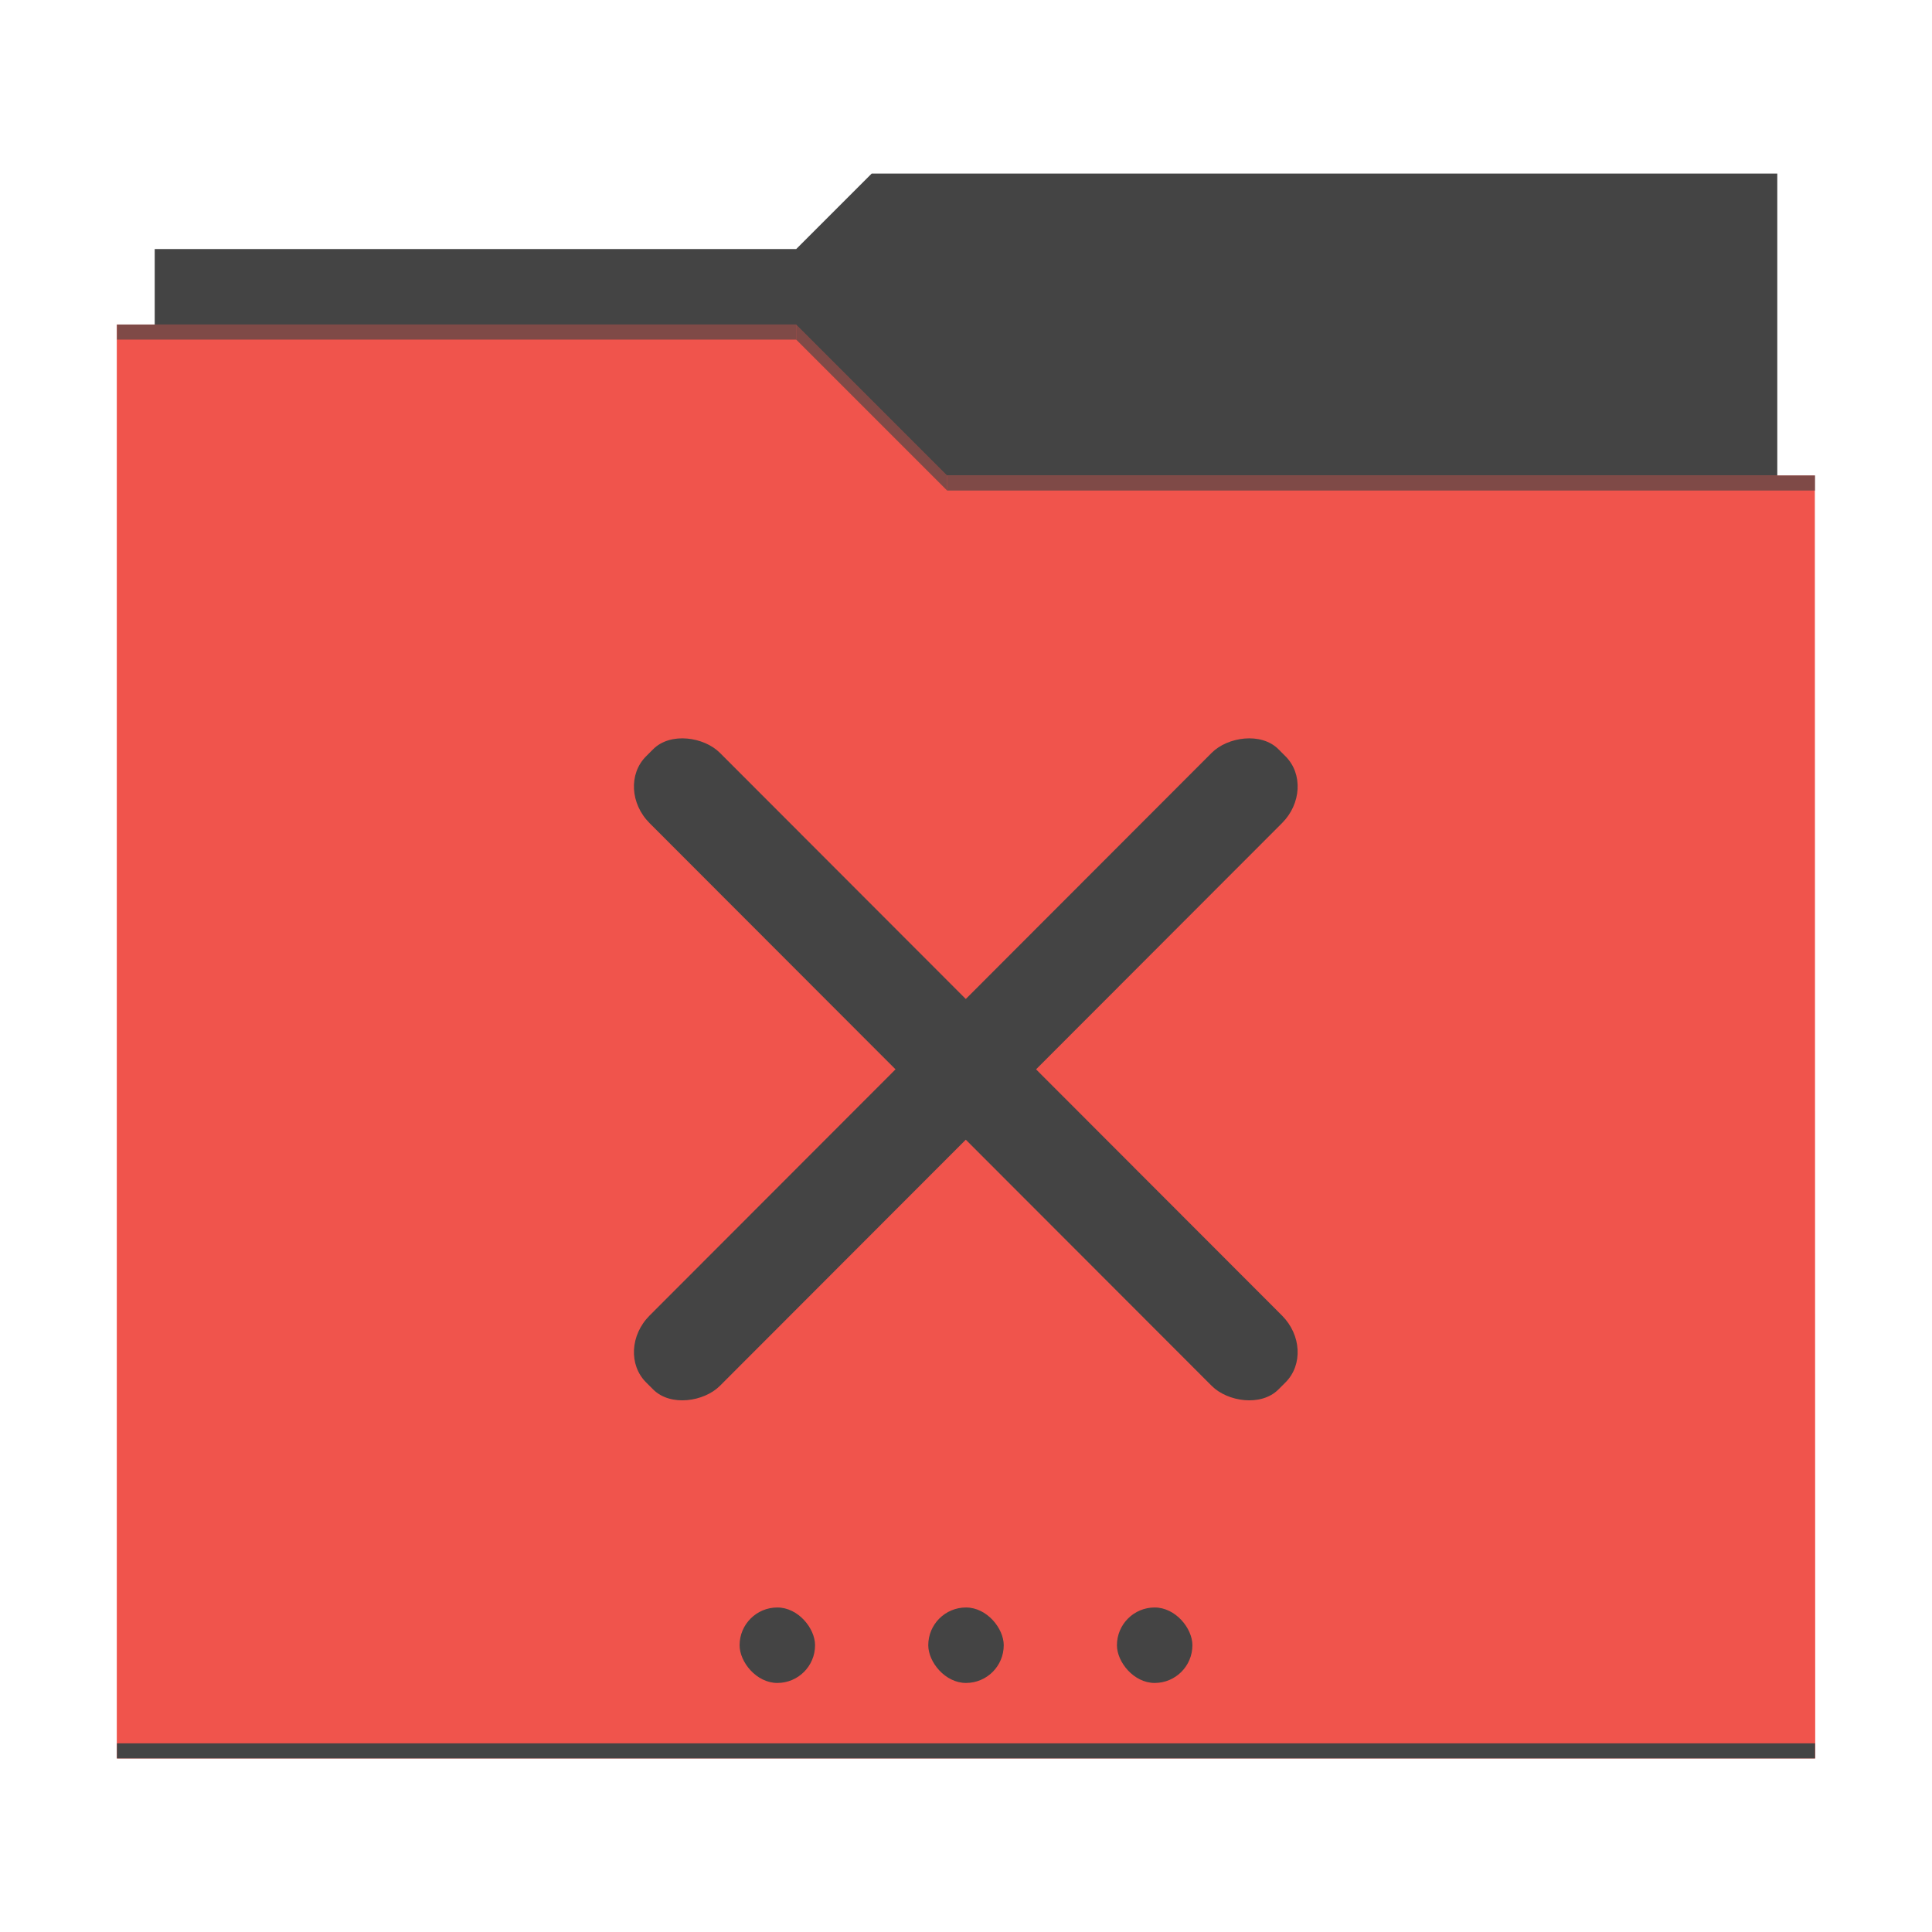 <?xml version="1.0" encoding="UTF-8" standalone="no"?>
<!-- Created with Inkscape (http://www.inkscape.org/) -->

<svg
   xmlns:dc="http://purl.org/dc/elements/1.1/"
   xmlns:cc="http://creativecommons.org/ns#"
   xmlns:rdf="http://www.w3.org/1999/02/22-rdf-syntax-ns#"
   xmlns:svg="http://www.w3.org/2000/svg"
   xmlns="http://www.w3.org/2000/svg"
   xmlns:sodipodi="http://sodipodi.sourceforge.net/DTD/sodipodi-0.dtd"
   xmlns:inkscape="http://www.inkscape.org/namespaces/inkscape"
   width="256"
   height="256"
   id="svg2"
   version="1.1"
   inkscape:version="0.91 r13725"
   sodipodi:docname="folder-locked.svg">
  <defs
     id="defs4" />
  <sodipodi:namedview
     id="base"
     pagecolor="#ffffff"
     bordercolor="#666666"
     borderopacity="1.0"
     inkscape:pageopacity="0.0"
     inkscape:pageshadow="2"
     inkscape:zoom="1.4"
     inkscape:cx="87.884294"
     inkscape:cy="83.207398"
     inkscape:document-units="px"
     inkscape:current-layer="layer1"
     showgrid="false"
     showguides="false"
     inkscape:guide-bbox="true"
     inkscape:window-width="1366"
     inkscape:window-height="698"
     inkscape:window-x="-4"
     inkscape:window-y="-5"
     inkscape:window-maximized="1"
     inkscape:snap-global="true">
    <inkscape:grid
       type="xygrid"
       id="grid2985"
       empspacing="5"
       visible="true"
       enabled="true"
       snapvisiblegridlinesonly="true" />
    <sodipodi:guide
       orientation="0,1"
       position="125,235"
       id="guide2987" />
    <sodipodi:guide
       orientation="1,0"
       position="15,0"
       id="guide2991" />
    <sodipodi:guide
       orientation="1,0"
       position="240,-5"
       id="guide2993" />
    <sodipodi:guide
       orientation="0,1"
       position="215,110"
       id="guide2997" />
    <sodipodi:guide
       orientation="0,1"
       position="135,150"
       id="guide3887" />
    <sodipodi:guide
       orientation="0,1"
       position="180,70"
       id="guide3889" />
    <sodipodi:guide
       orientation="1,0"
       position="130,85"
       id="guide3891" />
    <sodipodi:guide
       orientation="1,0"
       position="90,110"
       id="guide3787" />
    <sodipodi:guide
       orientation="0.707,0.707"
       position="140,100"
       id="guide3789" />
    <sodipodi:guide
       orientation="1,0"
       position="170,150"
       id="guide3164" />
    <sodipodi:guide
       orientation="-0.707,0.707"
       position="150,130"
       id="guide3166" />
  </sodipodi:namedview>
  <g
     inkscape:label="Layer 1"
     inkscape:groupmode="layer"
     id="layer1"
     transform="translate(0,-796.362)">
    <g
       style="fill:#1a1a1a;fill-opacity:1"
       id="g3027"
       transform="translate(75,45)">
      <g
         style="fill:#1a1a1a;fill-opacity:1"
         transform="translate(0,10)"
         id="g4009">
        <g
           style="fill:#1a1a1a;fill-opacity:1"
           id="g3865"
           transform="translate(10,0)" />
        <g
           style="fill:#1a1a1a;fill-opacity:1"
           transform="translate(40,0)"
           id="g3869" />
        <g
           style="fill:#1a1a1a;fill-opacity:1"
           id="g3875"
           transform="translate(70,0)" />
        <g
           style="fill:#1a1a1a;fill-opacity:1"
           transform="translate(70,-25)"
           id="g3881" />
      </g>
    </g>
    <g
       style="fill:#1a1a1a;fill-opacity:1"
       transform="translate(75,25)"
       id="g4724">
      <g
         style="fill:#1a1a1a;fill-opacity:1"
         id="g4726"
         transform="translate(0,10)">
        <g
           style="fill:#1a1a1a;fill-opacity:1"
           transform="translate(10,0)"
           id="g4728" />
        <g
           style="fill:#1a1a1a;fill-opacity:1"
           id="g4730"
           transform="translate(40,0)" />
        <g
           style="fill:#1a1a1a;fill-opacity:1"
           transform="translate(70,0)"
           id="g4732" />
        <g
           style="fill:#1a1a1a;fill-opacity:1"
           id="g4734"
           transform="translate(70,-25)" />
      </g>
    </g>
    <g
       style="fill:#1a1a1a;fill-opacity:1"
       id="g4738"
       transform="translate(75,5)">
      <g
         style="fill:#1a1a1a;fill-opacity:1"
         transform="translate(0,10)"
         id="g4740">
        <g
           style="fill:#1a1a1a;fill-opacity:1"
           id="g4742"
           transform="translate(10,0)" />
        <g
           style="fill:#1a1a1a;fill-opacity:1"
           transform="translate(40,0)"
           id="g4744" />
        <g
           style="fill:#1a1a1a;fill-opacity:1"
           id="g4746"
           transform="translate(70,0)" />
        <g
           style="fill:#1a1a1a;fill-opacity:1"
           transform="translate(70,-25)"
           id="g4748" />
      </g>
    </g>
    <g
       style="fill:#1a1a1a;fill-opacity:1"
       transform="translate(75,-15)"
       id="g4752">
      <g
         style="fill:#1a1a1a;fill-opacity:1"
         id="g4754"
         transform="translate(0,10)">
        <g
           style="fill:#1a1a1a;fill-opacity:1"
           transform="translate(10,0)"
           id="g4756" />
        <g
           style="fill:#1a1a1a;fill-opacity:1"
           id="g4758"
           transform="translate(40,0)" />
        <g
           style="fill:#1a1a1a;fill-opacity:1"
           transform="translate(70,0)"
           id="g4760" />
        <g
           style="fill:#1a1a1a;fill-opacity:1"
           id="g4762"
           transform="translate(70,-25)" />
      </g>
    </g>
    <g
       id="g15126"
       transform="translate(0,-8)">
      <path
         sodipodi:nodetypes="ccccccc"
         inkscape:connector-curvature="0"
         id="rect3053"
         d="m 20.5,837.362 85,0 10,-10 120,0 0,135.214 -215,-0.214 z"
         style="fill:#444444;fill-opacity:1;stroke:none" />
      <path
         sodipodi:nodetypes="ccccccc"
         inkscape:connector-curvature="0"
         id="rect2999"
         d="m 15.475,847.362 90,0 20,20 115,0 0.051,170 -225.051,0 z"
         style="fill:#f0544c;fill-opacity:1;stroke:none" />
      <rect
         ry="0"
         y="1035.362"
         x="15.5"
         height="2"
         width="225"
         id="rect3799"
         style="fill:#444444;fill-opacity:1;stroke:none"
         rx="0" />
      <g
         transform="translate(0.5,0)"
         id="g11916">
        <path
           style="opacity:0.66;fill:#444444;fill-opacity:1;stroke:none"
           d="m 15,847.362 90,0 0,2 -90,0 z"
           id="rect3940"
           inkscape:connector-curvature="0"
           sodipodi:nodetypes="ccccc" />
        <path
           sodipodi:nodetypes="ccccc"
           inkscape:connector-curvature="0"
           id="path3797"
           d="m 125,867.362 115,0 0,2 -115,0 z"
           style="opacity:0.66;fill:#444444;fill-opacity:1;stroke:none" />
        <path
           style="opacity:0.66;fill:#444444;fill-opacity:1;stroke:none"
           d="m 125,867.362 -20,-20 0,2 20,20 z"
           id="path3803"
           inkscape:connector-curvature="0"
           sodipodi:nodetypes="ccccc" />
      </g>
      <g
         transform="translate(-2,0)"
         id="g11911">
        <rect
           style="fill:#444444;fill-opacity:1;stroke:none"
           id="rect3781"
           width="10"
           height="10"
           x="100"
           y="1017.362"
           ry="5"
           rx="5" />
        <rect
           rx="5"
           ry="5"
           y="1017.362"
           x="150"
           height="10"
           width="10"
           id="rect3783"
           style="fill:#444444;fill-opacity:1;stroke:none" />
        <rect
           rx="5"
           ry="5"
           y="1017.362"
           x="125"
           height="10"
           width="10"
           id="rect3785"
           style="fill:#444444;fill-opacity:1;stroke:none" />
      </g>
      <g
         style="fill:#444444;fill-opacity:1"
         transform="matrix(1.317,0,0,2.371,16.492,-1275.114)"
         id="g5211">
        <g
           style="fill:#444444;fill-opacity:1"
           id="g3027-9"
           transform="translate(30,40)">
          <g
             style="fill:#444444;fill-opacity:1"
             transform="translate(0,10)"
             id="g4009-5">
            <g
               style="fill:#444444;fill-opacity:1"
               id="g3865-1"
               transform="translate(10,0)" />
            <g
               style="fill:#444444;fill-opacity:1"
               transform="translate(40,0)"
               id="g3869-1" />
            <g
               style="fill:#444444;fill-opacity:1"
               id="g3875-1"
               transform="translate(70,0)" />
            <g
               style="fill:#444444;fill-opacity:1"
               transform="translate(70,-25)"
               id="g3881-2" />
          </g>
        </g>
        <g
           style="fill:#444444;fill-opacity:1"
           transform="translate(60,40)"
           id="g4668">
          <g
             style="fill:#444444;fill-opacity:1"
             id="g4670"
             transform="translate(0,10)">
            <g
               style="fill:#444444;fill-opacity:1"
               transform="translate(10,0)"
               id="g4672" />
            <g
               style="fill:#444444;fill-opacity:1"
               id="g4674"
               transform="translate(40,0)" />
            <g
               style="fill:#444444;fill-opacity:1"
               transform="translate(70,0)"
               id="g4676" />
            <g
               style="fill:#444444;fill-opacity:1"
               id="g4678"
               transform="translate(70,-25)" />
          </g>
        </g>
        <g
           style="fill:#444444;fill-opacity:1"
           id="g4682"
           transform="translate(0,2.9828125e-6)">
          <g
             style="fill:#444444;fill-opacity:1"
             transform="translate(0,10)"
             id="g4684">
            <g
               style="fill:#444444;fill-opacity:1"
               id="g4686"
               transform="translate(10,0)" />
            <g
               style="fill:#444444;fill-opacity:1"
               transform="translate(40,0)"
               id="g4688" />
            <g
               style="fill:#444444;fill-opacity:1"
               id="g4690"
               transform="translate(70,0)" />
            <g
               style="fill:#444444;fill-opacity:1"
               transform="translate(70,-25)"
               id="g4692" />
          </g>
        </g>
        <g
           style="fill:#444444;fill-opacity:1"
           transform="translate(0,40)"
           id="g4696">
          <g
             style="fill:#444444;fill-opacity:1"
             id="g4698"
             transform="translate(0,10)">
            <g
               style="fill:#444444;fill-opacity:1"
               transform="translate(10,0)"
               id="g4700" />
            <g
               style="fill:#444444;fill-opacity:1"
               id="g4702"
               transform="translate(40,0)" />
            <g
               style="fill:#444444;fill-opacity:1"
               transform="translate(70,0)"
               id="g4704" />
            <g
               style="fill:#444444;fill-opacity:1"
               id="g4706"
               transform="translate(70,-25)" />
          </g>
        </g>
        <g
           style="fill:#444444;fill-opacity:1"
           id="g4710"
           transform="translate(0,20)">
          <g
             style="fill:#444444;fill-opacity:1"
             transform="translate(0,10)"
             id="g4712">
            <g
               style="fill:#444444;fill-opacity:1"
               id="g4714"
               transform="translate(10,0)" />
            <g
               style="fill:#444444;fill-opacity:1"
               transform="translate(40,0)"
               id="g4716" />
            <g
               style="fill:#444444;fill-opacity:1"
               id="g4718"
               transform="translate(70,0)" />
            <g
               style="fill:#444444;fill-opacity:1"
               transform="translate(70,-25)"
               id="g4720" />
          </g>
        </g>
        <g
           style="fill:#444444;fill-opacity:1"
           transform="translate(30,20)"
           id="g4724-9">
          <g
             style="fill:#444444;fill-opacity:1"
             id="g4726-6"
             transform="translate(0,10)">
            <g
               style="fill:#444444;fill-opacity:1"
               transform="translate(10,0)"
               id="g4728-1" />
            <g
               style="fill:#444444;fill-opacity:1"
               id="g4730-3"
               transform="translate(40,0)" />
            <g
               style="fill:#444444;fill-opacity:1"
               transform="translate(70,0)"
               id="g4732-7" />
            <g
               style="fill:#444444;fill-opacity:1"
               id="g4734-9"
               transform="translate(70,-25)" />
          </g>
        </g>
        <g
           style="fill:#444444;fill-opacity:1"
           id="g4738-8"
           transform="translate(30,2.9828125e-6)">
          <g
             style="fill:#444444;fill-opacity:1"
             transform="translate(0,10)"
             id="g4740-2">
            <g
               style="fill:#444444;fill-opacity:1"
               id="g4742-1"
               transform="translate(10,0)" />
            <g
               style="fill:#444444;fill-opacity:1"
               transform="translate(40,0)"
               id="g4744-6" />
            <g
               style="fill:#444444;fill-opacity:1"
               id="g4746-8"
               transform="translate(70,0)" />
            <g
               style="fill:#444444;fill-opacity:1"
               transform="translate(70,-25)"
               id="g4748-4" />
          </g>
        </g>
        <g
           style="fill:#444444;fill-opacity:1"
           transform="translate(30,-20)"
           id="g4752-7">
          <g
             style="fill:#444444;fill-opacity:1"
             id="g4754-7"
             transform="translate(0,10)">
            <g
               style="fill:#444444;fill-opacity:1"
               transform="translate(10,0)"
               id="g4756-4" />
            <g
               style="fill:#444444;fill-opacity:1"
               id="g4758-7"
               transform="translate(40,0)" />
            <g
               style="fill:#444444;fill-opacity:1"
               transform="translate(70,0)"
               id="g4760-6" />
            <g
               style="fill:#444444;fill-opacity:1"
               id="g4762-4"
               transform="translate(70,-25)">
              <rect
                 transform="matrix(0.874,-0.486,0.874,0.486,0,0)"
                 rx="3.636"
                 style="fill:#444444;fill-opacity:1;stroke:none"
                 id="rect4764"
                 width="8.089"
                 height="72.801"
                 x="-1012.629"
                 y="954.618"
                 ry="4.044" />
              <rect
                 ry="4.044"
                 y="972.184"
                 x="-995.063"
                 height="72.801"
                 width="8.089"
                 id="rect3376"
                 style="fill:#444444;fill-opacity:1;stroke:none"
                 rx="3.636"
                 transform="matrix(-0.874,-0.486,-0.874,0.486,0,0)" />
            </g>
          </g>
        </g>
        <g
           style="fill:#444444;fill-opacity:1"
           id="g4766"
           transform="translate(60,20)">
          <g
             style="fill:#444444;fill-opacity:1"
             transform="translate(0,10)"
             id="g4768">
            <g
               style="fill:#444444;fill-opacity:1"
               id="g4770"
               transform="translate(10,0)" />
            <g
               style="fill:#444444;fill-opacity:1"
               transform="translate(40,0)"
               id="g4772" />
            <g
               style="fill:#444444;fill-opacity:1"
               id="g4774"
               transform="translate(70,0)" />
            <g
               style="fill:#444444;fill-opacity:1"
               transform="translate(70,-25)"
               id="g4776" />
          </g>
        </g>
      </g>
    </g>
  </g>
</svg>
